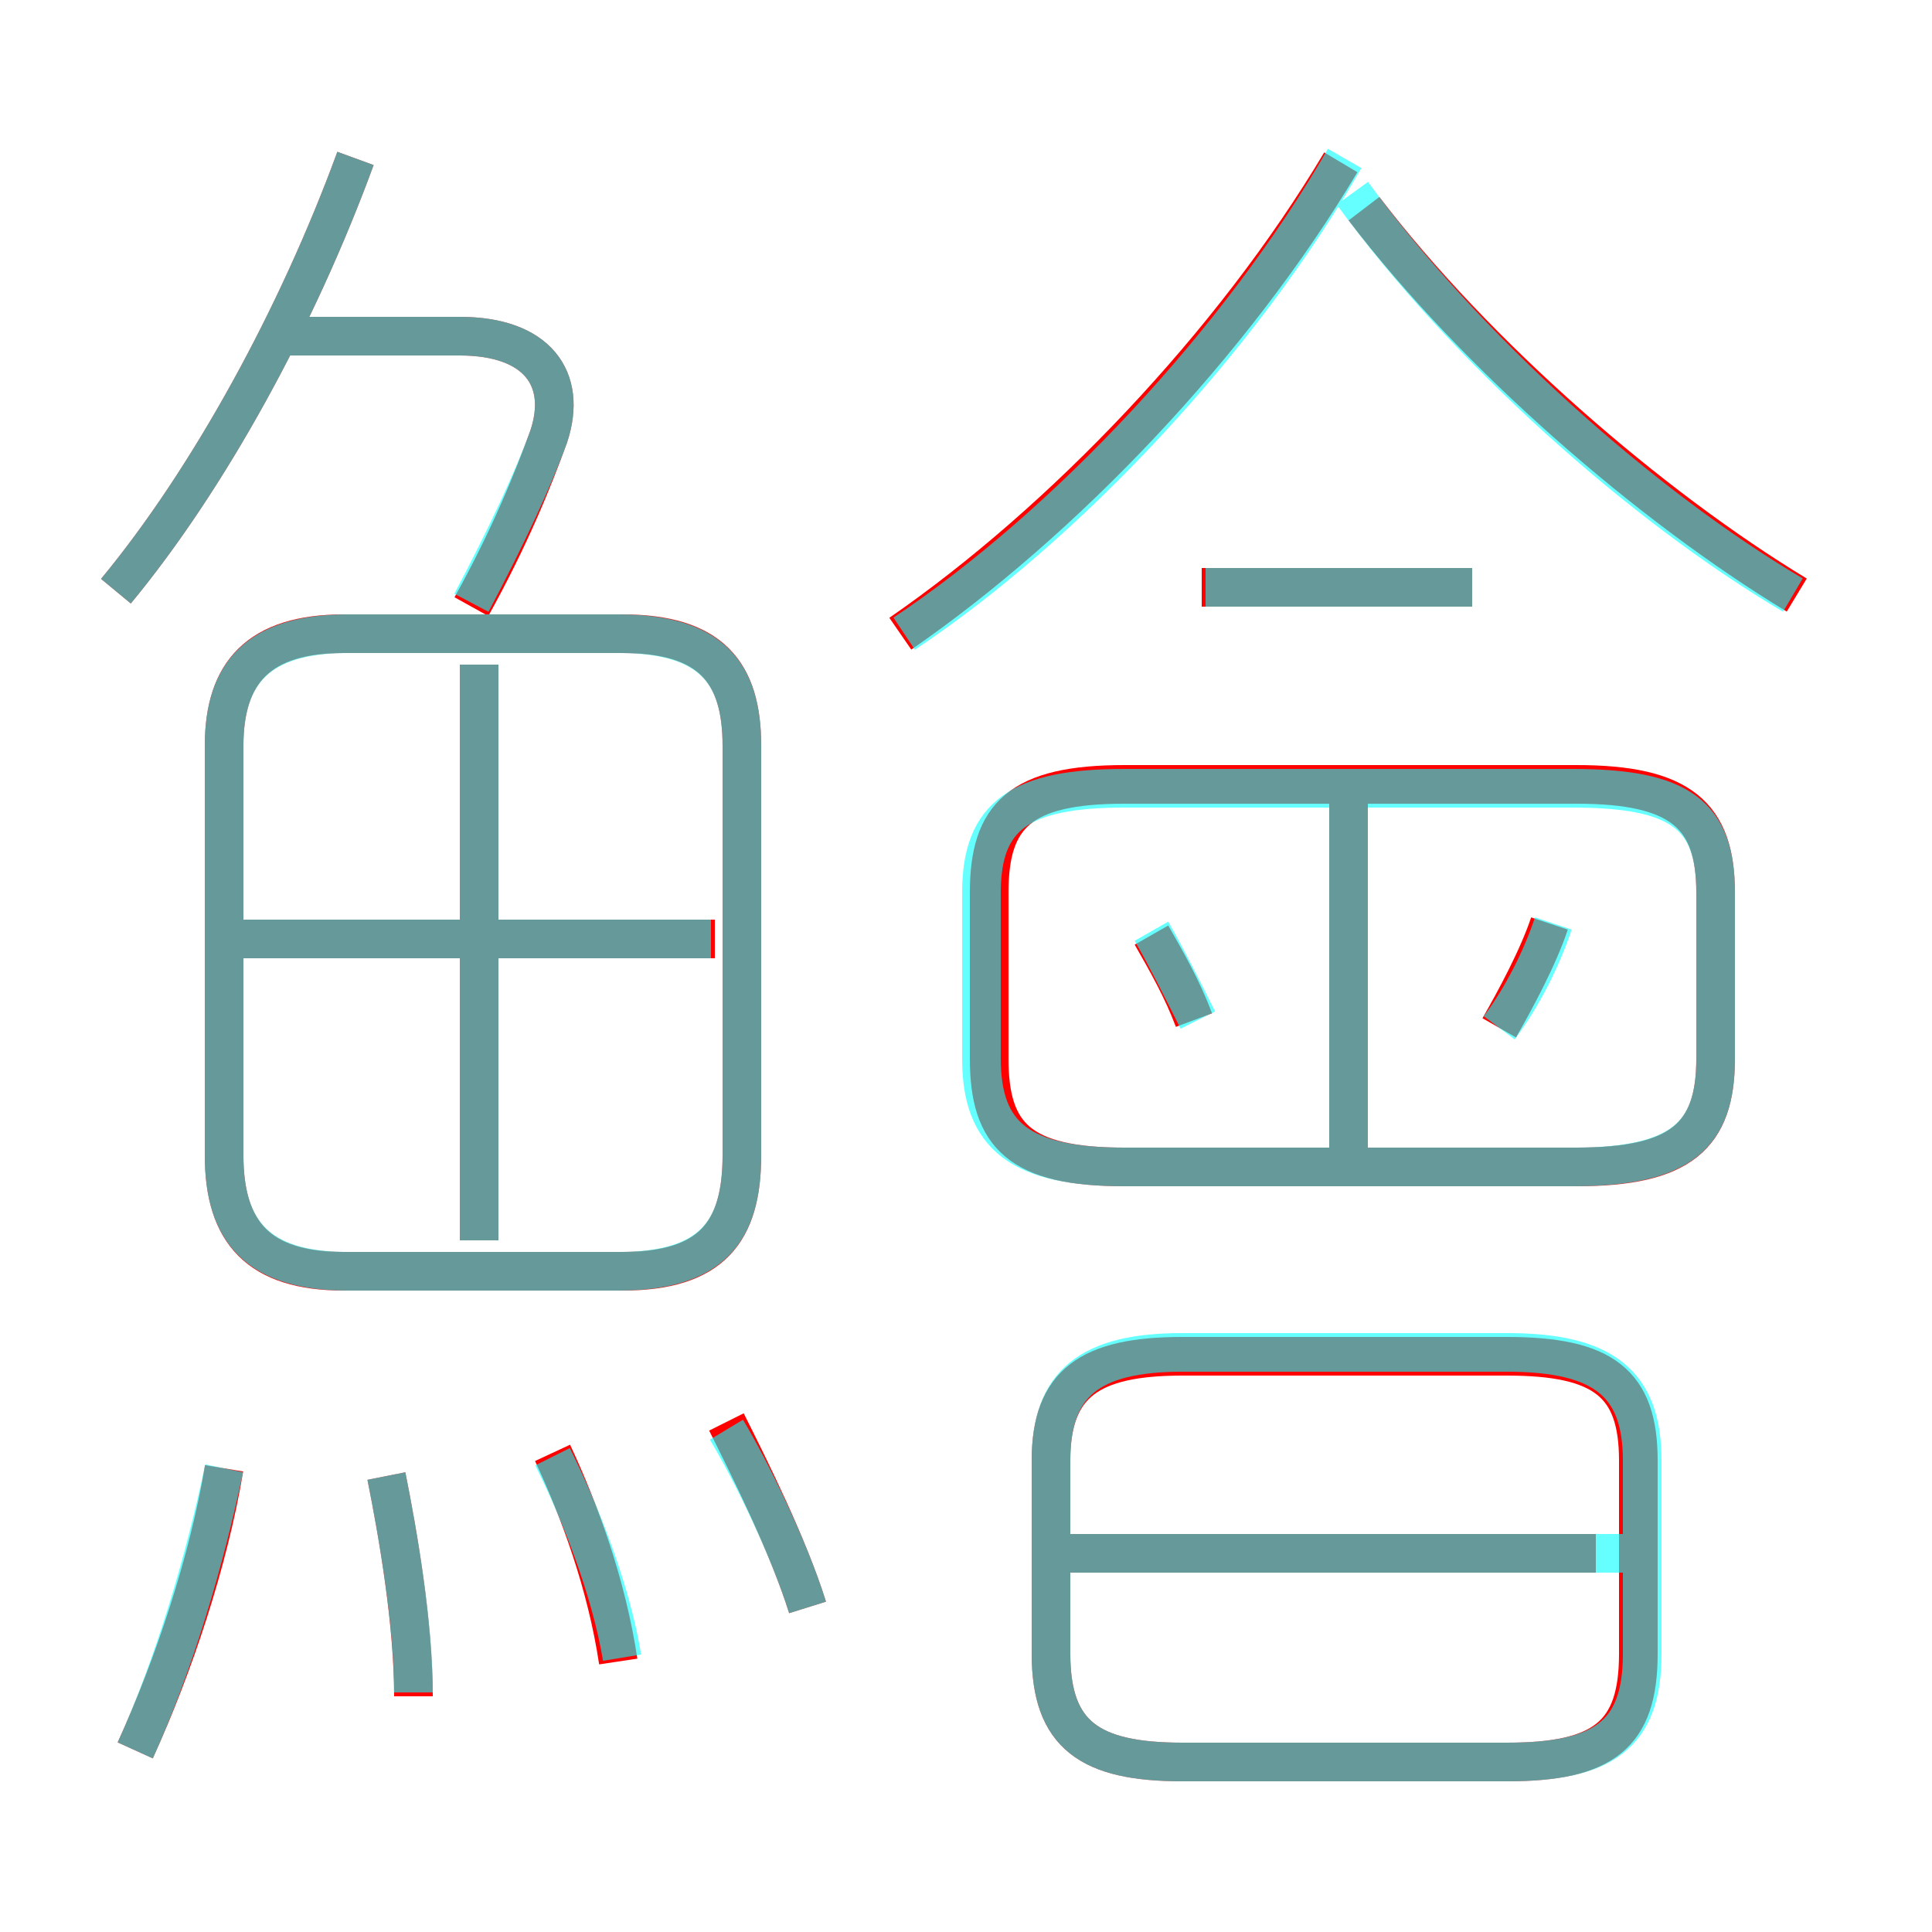 <?xml version='1.0' encoding='utf8'?>
<svg viewBox="0.0 -6.0 50.0 50.0" version="1.1" xmlns="http://www.w3.org/2000/svg">
<rect x="0.0" y="-6.0" width="50.0" height="50.0" fill="#333333" stroke="none"/>
<rect x="-1000" y="-1000" width="2000" height="2000" stroke="white" fill="white"/>
<g style="fill:none;stroke:rgba(255, 0, 0, 1);  stroke-width:1"><path d="M 19.2 -14.1 L 19.2 -24.7 C 19.2 -26.6 18.4 -27.6 16.1 -27.6 L 8.9 -27.6 C 6.7 -27.6 5.8 -26.6 5.8 -24.7 L 5.8 -14.1 C 5.8 -12.1 6.7 -11.1 8.9 -11.1 L 16.1 -11.1 C 18.4 -11.1 19.2 -12.1 19.2 -14.1 Z M 3.5 1.3 C 4.5 -0.9 5.4 -3.6 5.8 -6.0 M 10.7 -0.1 C 10.7 -2.0 10.3 -4.3 10.0 -5.8 M 16.0 -1.0 C 15.7 -3.0 15.0 -4.9 14.3 -6.4 M 20.9 -2.4 C 20.4 -4.0 19.4 -6.0 18.8 -7.2 M 12.4 -11.9 L 12.4 -26.8 M 18.5 -19.7 L 6.2 -19.7 M 41.3 -3.8 L 27.6 -3.8 M 39.0 -8.9 L 30.6 -8.9 C 28.2 -8.9 27.2 -8.2 27.2 -6.2 L 27.2 -1.2 C 27.2 0.9 28.2 1.6 30.6 1.6 L 39.0 1.6 C 41.5 1.6 42.4 0.9 42.4 -1.2 L 42.4 -6.2 C 42.4 -8.2 41.5 -8.9 39.0 -8.9 Z M 3.0 -28.7 C 5.4 -31.6 7.7 -35.8 9.2 -39.9 M 12.2 -28.3 C 13.2 -30.1 13.8 -31.6 14.2 -32.7 C 14.7 -34.2 13.9 -35.3 11.9 -35.3 L 7.3 -35.3 M 30.9 -17.6 C 30.6 -18.4 30.2 -19.1 29.8 -19.8 M 34.9 -13.8 L 34.9 -23.2 M 40.8 -23.7 L 29.1 -23.7 C 26.4 -23.7 25.6 -22.9 25.6 -20.9 L 25.6 -16.6 C 25.6 -14.6 26.4 -13.8 29.1 -13.8 L 40.8 -13.8 C 43.5 -13.8 44.4 -14.6 44.4 -16.6 L 44.4 -20.9 C 44.4 -22.9 43.5 -23.7 40.8 -23.7 Z M 38.8 -17.4 C 39.2 -18.1 39.8 -19.2 40.1 -20.1 M 23.3 -27.6 C 27.5 -30.5 31.9 -35.1 34.7 -39.8 M 38.1 -28.8 L 31.1 -28.8 M 46.5 -28.6 C 42.7 -30.9 38.2 -34.8 35.3 -38.6" transform="translate(0.0 38.0)" />
</g>
<g style="fill:none;stroke:rgba(0, 255, 255, 0.6);  stroke-width:1">
<path d="M 29.1 -13.8 L 40.7 -13.8 C 43.5 -13.8 44.4 -14.6 44.4 -16.6 L 44.4 -20.9 C 44.4 -22.9 43.5 -23.6 40.7 -23.6 L 29.1 -23.6 C 26.4 -23.6 25.4 -22.9 25.4 -20.9 L 25.4 -16.6 C 25.4 -14.6 26.4 -13.8 29.1 -13.8 Z M 3.5 1.3 C 4.5 -0.9 5.3 -3.6 5.8 -6.0 M 10.7 -0.2 C 10.7 -2.0 10.3 -4.3 10.0 -5.8 M 16.1 -1.1 C 15.8 -2.9 15.0 -4.9 14.3 -6.3 M 20.9 -2.4 C 20.4 -4.0 19.4 -6.0 18.8 -7.0 M 19.2 -14.1 L 19.2 -24.7 C 19.2 -26.6 18.4 -27.6 16.0 -27.6 L 9.0 -27.6 C 6.7 -27.6 5.8 -26.6 5.8 -24.7 L 5.8 -14.1 C 5.8 -12.1 6.7 -11.1 9.0 -11.1 L 16.0 -11.1 C 18.4 -11.1 19.2 -12.1 19.2 -14.1 Z M 12.4 -11.9 L 12.4 -26.8 M 18.4 -19.7 L 6.2 -19.7 M 30.6 1.6 L 39.0 1.6 C 41.5 1.6 42.5 0.9 42.5 -1.2 L 42.5 -6.2 C 42.5 -8.2 41.5 -9.0 39.0 -9.0 L 30.6 -9.0 C 28.2 -9.0 27.2 -8.2 27.2 -6.2 L 27.2 -1.2 C 27.2 0.9 28.2 1.6 30.6 1.6 Z M 42.0 -3.8 L 27.1 -3.8 M 3.0 -28.7 C 5.4 -31.6 7.7 -35.8 9.2 -39.9 M 12.2 -28.4 C 13.1 -30.1 13.8 -31.6 14.2 -32.7 C 14.7 -34.2 13.9 -35.3 11.9 -35.3 L 7.0 -35.3 M 31.0 -17.6 C 30.6 -18.4 30.2 -19.2 29.8 -19.9 M 34.9 -14.2 L 34.9 -23.4 M 38.8 -17.4 C 39.4 -18.2 39.9 -19.2 40.2 -20.1 M 38.1 -28.8 L 31.2 -28.8 M 23.4 -27.6 C 27.6 -30.4 32.1 -35.2 34.8 -39.9 M 46.4 -28.6 C 42.5 -30.9 37.9 -35.0 35.0 -39.0" transform="translate(0.0 38.0)" />
</g>
</svg>